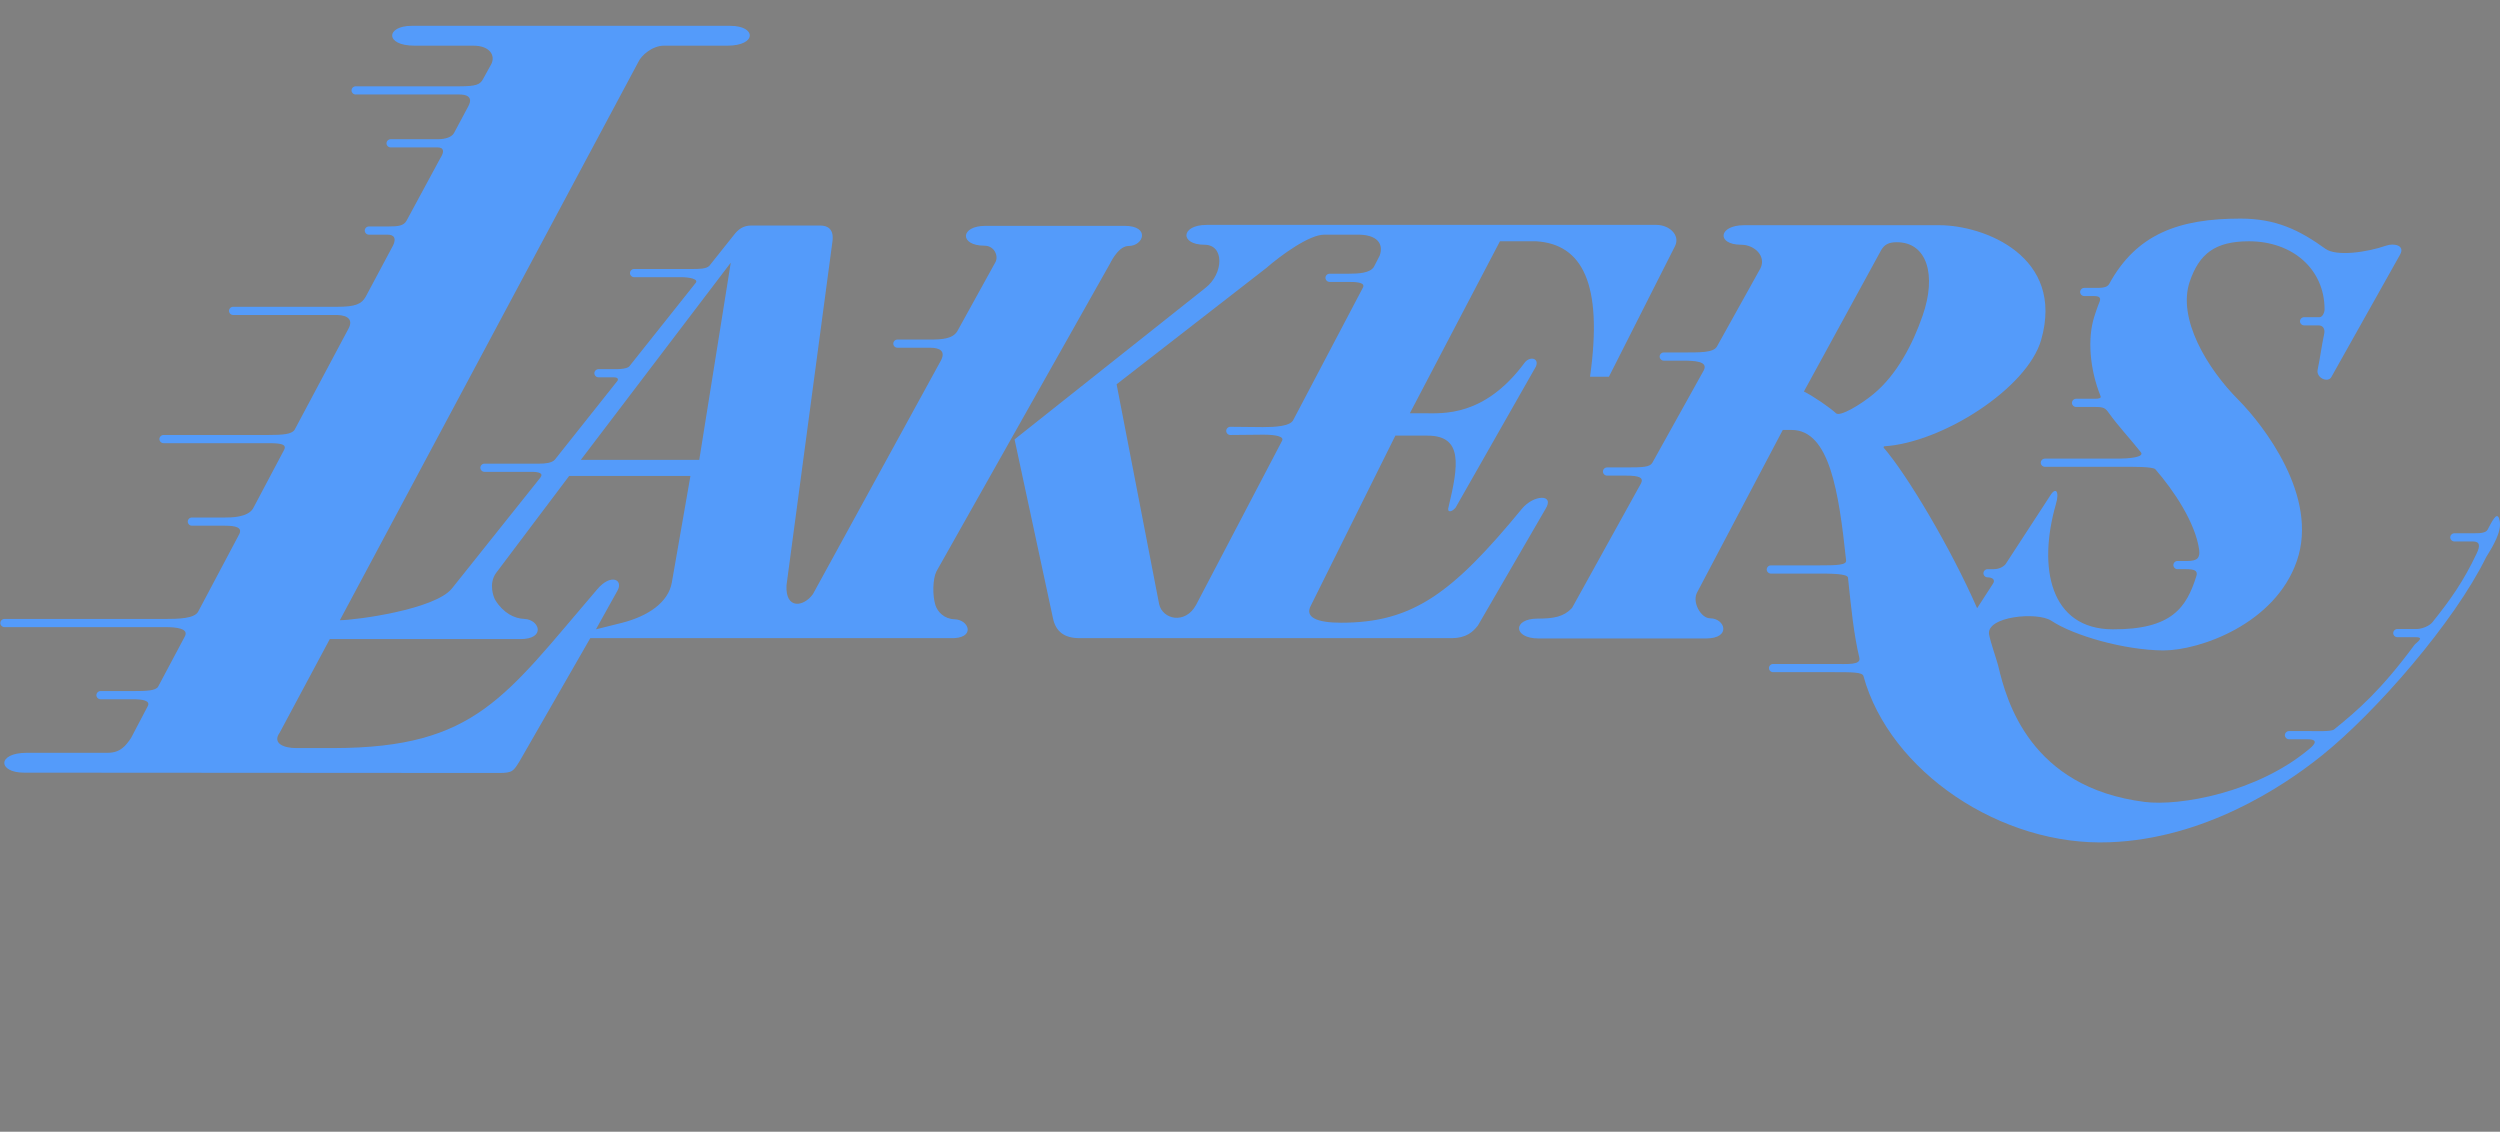 <?xml version="1.0" encoding="utf-8"?>
<!-- Generator: Adobe Illustrator 21.0.0, SVG Export Plug-In . SVG Version: 6.00 Build 0)  -->
<svg version="1.1" id="Layer_1" xmlns="http://www.w3.org/2000/svg" xmlns:xlink="http://www.w3.org/1999/xlink" x="0px" y="0px"
	 viewBox="0 0 793.7 359.3" style="enable-background:new 0 0 793.7 359.3;" xml:space="preserve">
<rect x="0" y="0" width="793.7" height="359.3" fill="#808080" stroke="none"/>
<style type="text/css">
	.st0{fill:#FEC424;}
	.st1{fill:#542C82;}
	.st2{fill:#FFFFFF;}
	.st3{fill:#549BFA;}
	.st4{fill:#070D9E;}
</style>
<g id="colors">
	<rect x="-60.5" y="2.6" class="st0" width="40" height="40"/>
	<rect x="-60.5" y="52.6" class="st1" width="40" height="40"/>
	<rect x="-60" y="103.1" class="st2" width="40" height="40"/>
</g>
<path class="st3" d="M483.2,161.5c-22.2,27-34.8,36.2-57.4,36.2c-7.7,0-11.7-1.7-9.6-5.5l26.8-53.9h10.2c11.4,0,9.8,9.6,6.7,22.6
	c-0.6,1.8,0.8,1.9,2.2,0.3l25.5-44.8c1.2-2.8-2-3.4-3.6-1.2c-12.8,17.3-26.2,16-31.8,16h-4.6l28.6-54.6h11.5
	c14.5,0.9,21.3,13.2,17.1,43h6l21-41.5c1.7-3.5-1.9-6.7-5.9-6.7l-142.8,0c-8.3,0-8.6,6.3-0.7,6.3c6.4,0,6.1,9.2,0.3,13.7l-60.6,48.1
	l12.2,56.8c0.9,4.3,3.7,6.3,8.4,6.3h118c4.9,0,6.9-2,8.5-4l21.4-36.9C493.8,156.7,486.9,157,483.2,161.5 M401,135.6l-10.4-0.1
	c-0.7,0-1.3,0.6-1.3,1.3c0,0.7,0.6,1.3,1.3,1.3l10.5-0.1c3.6,0,6.8,0.5,5.9,2l-27.3,52.1c-3.4,6.2-10.6,4.6-11.7-0.3L354.5,122
	l47.5-36.9c4.7-4.1,13.8-10.7,18.5-10.6l10.4,0c6.3-0.1,8.5,2.9,7.1,6.7l-1.8,3.5c-1.2,2-4.9,2.2-8.1,2.2l-6,0
	c-0.7,0-1.3,0.6-1.3,1.3c0,0.7,0.6,1.3,1.3,1.3l5.9,0c2.5,0,5.8,0.1,4.6,2l-22.1,42C409.4,135.3,404.9,135.6,401,135.6"/>
<path class="st3" d="M303,196.6c-3.2-0.1-5.3-2.3-6-4.4c-1-3.1-0.9-8.4,0.3-10.8l55.1-97.7c0.9-1.8,3.1-5.6,5.9-5.6
	c4.8,0,7-6.4-1.3-6.4h-44.1c-8.2,0-8.3,6.3-0.4,6.3c3.2,0,4.5,3.2,3.6,5.1l-12.2,22.1c-1.5,2.4-4.9,2.6-8.5,2.6l-10.5,0
	c-0.7,0-1.3,0.6-1.3,1.3c0,0.7,0.6,1.3,1.3,1.3l10.4,0c2.8,0,5.1,0.9,3.4,4.1l-40.6,74.1c-2.9,4.1-8.8,5-8.4-2.8l14.5-108.5
	c0.6-3.4-0.3-5.7-3.9-5.7l-21.8,0c-2.6,0-4.2,1.3-5.5,3l-7.8,9.8c-1,1-3.2,1-5.6,1l-18.3,0c-0.7,0-1.3,0.6-1.3,1.3
	c0,0.7,0.6,1.3,1.3,1.3h14.9c2.7,0,5.8,0.6,4.6,1.9l-21,26.4c-0.6,0.7-2.7,0.9-3.9,0.9l-5.9,0c-0.7,0-1.3,0.6-1.3,1.3
	c0,0.7,0.6,1.3,1.3,1.3l4.9,0c1.5,0,1.5,0.8,0.9,1.4L176.1,146c-1,1-3,1.2-4.9,1.2l-17.4,0c-0.7,0-1.3,0.6-1.3,1.3
	c0,0.7,0.6,1.3,1.3,1.3l14.9,0c2.3,0,4,0.4,2.8,1.9l-28,35.1c-5.3,6.7-30.6,10.1-35.6,10.1l94.8-177.3c0.9-2,4.4-5.1,8.1-5.1h20.1
	c9.5,0,9.2-6.3,1-6.3H130.7c-8.2,0-8.6,6.3,0.9,6.3h18.7c5.3,0,7,3.2,5.7,5.8l-2.7,4.9c-0.9,1.6-2.1,2.2-7.3,2.2l-33.1,0
	c-0.7,0-1.3,0.6-1.3,1.3c0,0.7,0.6,1.3,1.3,1.3l33,0c1.8,0,4.5,0.5,2.8,3.7l-4.6,8.6c-0.8,1.3-2.8,1.9-5.1,1.9l-15,0
	c-0.7,0-1.3,0.6-1.3,1.3c0,0.7,0.6,1.3,1.3,1.3l14.9,0c2.1,0,2.2,1.4,0.9,3.4l-10.7,19.8c-0.9,1.7-2.6,1.9-6,1.9l-6,0
	c-0.7,0-1.3,0.6-1.3,1.3c0,0.7,0.6,1.3,1.3,1.3l5.9,0c2.3,0,2.8,1.3,1.8,3.4l-8.7,16.3c-1.3,2.3-3.2,3.2-9,3.2l-33.1,0
	c-0.7,0-1.3,0.6-1.3,1.3c0,0.7,0.6,1.3,1.3,1.3h33c3.7,0.1,5.1,1.7,3.6,4.4l-17.1,32.1c-1,1.4-3.8,1.6-8.5,1.6l-33.1,0
	c-0.7,0-1.3,0.6-1.3,1.3c0,0.7,0.6,1.3,1.3,1.3h33c4,0,6.4,0.2,5.2,2.3l-9.8,18.5c-1.8,2.8-6.9,2.8-8.9,2.8l-10.5,0
	c-0.7,0-1.3,0.6-1.3,1.3c0,0.7,0.6,1.3,1.3,1.3h10.4c3.7,0,5.6,0.6,4.7,2.6l-13.1,24.7c-1.2,2.2-6.3,2.3-10.3,2.3l-51.2,0
	c-0.7,0-1.3,0.6-1.3,1.3c0,0.7,0.6,1.3,1.3,1.3l51.1,0c3.4,0,7.7,0.4,6.1,3.1l-8.4,15.8c-0.8,1.3-3.7,1.4-7.8,1.4l-10.5,0
	c-0.7,0-1.3,0.6-1.3,1.3c0,0.7,0.6,1.3,1.3,1.3h10.4c2.5,0,5.6,0.3,4.6,2.2l-5.3,10.1c-1.7,2.5-3.4,4.7-7.4,4.7H8.5
	c-9.5,0-9.2,6.3-0.9,6.3l150.8,0.1c4.4,0,4.6-0.6,6.6-3.8l22.4-39l114.3,0C309.9,202.9,307.8,196.7,303,196.6 M213.3,184.9
	c-1.1,6.4-7.6,10.7-15.7,12.8l-8.4,2.1l6.9-12.4c1.8-3.4-2.2-5.4-6.5-0.3c-29.2,34-38.5,50.3-83.5,50.4l-12.1,0
	c-3.7,0-7.7-1.4-5.2-4.9l15.9-29.7l60.5,0c8.2,0,6.1-6.2,1.3-6.4c-3.2-0.1-6.7-1.9-9.2-5.9c-0.7-1.1-2.2-5.4,0.2-8.7l23.2-30.8h38.5
	L213.3,184.9z M222,146h-37.6L232,83.4L222,146z"/>
<path class="st3" d="M793.6,165.4c-0.6-3.1-1.8-1.2-3.8,2.7c-0.6,1.2-2.6,1.2-4.6,1.2l-6,0c-0.7,0-1.3,0.6-1.3,1.3
	c0,0.7,0.6,1.3,1.3,1.3l5.9,0c2.3,0,2.3,1.5,1.2,3.8c-4.2,8.9-8.4,14.8-14.1,21.9c-0.9,1.1-3.2,2.1-5,2.1l-6.1,0
	c-0.7,0-1.3,0.6-1.3,1.3c0,0.7,0.6,1.3,1.3,1.3h5.9c3,0,0,1.8-0.5,2.5C756,219,748.8,225.3,741,231.6c-0.9,0.7-5.3,0.5-8.3,0.5l-6,0
	c-0.7,0-1.3,0.6-1.3,1.3c0,0.7,0.6,1.3,1.3,1.3l5.9,0c4.5,0,1.1,2.6,0.4,3.2c-16.4,13.7-40.9,18.1-52.1,16.7
	c-36.4-4.6-43.9-32.1-46.5-43.2c-0.6-2.3-2.3-7-2.9-9.9c-1.1-5.8,15.3-7.4,19.8-4.4c6.9,4.6,22.9,9.3,35.5,9.4
	c11.6,0,35.5-8.4,42.4-28.4c7.1-20.5-10.7-43.2-18.5-51.1c-10-10-19.5-25.9-15.5-37.6c3-8.8,8-12.8,18.8-12.8c13.9,0,24,8.9,24,21.6
	c0,1.1-0.7,2.5-1.6,2.5l-4.9,0c-0.7,0-1.3,0.6-1.3,1.3c0,0.7,0.6,1.3,1.3,1.3h4.6c1.3,0,2.1,1,1.8,2.6c-0.9,4.2-1.2,7.2-2.1,11.5
	c-0.5,2.5,3.1,4.2,4.3,2.4l21.9-39c1.6-2.9-1.9-3.7-4.5-2.8c-6,2.1-15.7,3.5-19.2,1c-8.2-5.9-15.6-9.6-27-9.6
	c-19.4,0-33,4.8-41.7,20.8c-0.7,1.2-2.6,1.2-4.2,1.2l-3.7,0c-0.7,0-1.3,0.6-1.3,1.3c0,0.7,0.6,1.3,1.3,1.3l3.2,0
	c1.4,0,2.3,0.4,1.6,2c-0.6,1.4-1.1,3-1.6,4.5c-2.2,6.9-1.5,16.6,2,25.3c0.2,0.6-0.5,0.8-1.8,0.8l-6,0c-0.7,0-1.3,0.6-1.3,1.3
	c0,0.7,0.6,1.3,1.3,1.3h6c2.7,0,3.3,0.3,4.4,1.9c3.1,4.3,6.2,7.5,10.2,12.5c1.2,1.6-4.1,2-6.9,2l-23.6,0c-0.7,0-1.3,0.6-1.3,1.3
	c0,0.7,0.6,1.3,1.3,1.3l23.9,0c3.8,0,10.4-0.1,11.2,0.8c5.8,6.7,12.7,16.9,13.9,25.6c0.3,2.5-0.6,3.5-3.7,3.5l-3.2,0
	c-0.7,0-1.3,0.6-1.3,1.3c0,0.7,0.6,1.3,1.3,1.3h2.8c2.4,0,3.8,0.4,3.2,2.2c-3.1,9.9-7.7,17-26.6,16.9c-19.8-0.1-23.8-19.5-18-39.7
	c1.2-4,0-5.8-1.9-2.6L636.8,179c-0.3,0.5-1.7,1.7-3.8,1.7h-2c-0.7,0-1.3,0.6-1.3,1.3c0,0.7,0.6,1.3,1.3,1.3c1.8,0,2.4,0.9,1.8,1.9
	l-5.1,7.9c-8.3-19-22.3-42.5-29.7-51l0.1-0.4c18.4-1.1,45.4-18.3,49.9-33.7c7.7-26.7-18.2-36.5-32.3-36.5l-62,0
	c-8.2,0-8.8,6.2-0.9,6.2c4.3,0,8,3.7,6.1,7.5l-13.8,24.8c-1.1,2-5.4,1.9-10.9,1.9h-6c-0.7,0-1.3,0.6-1.3,1.3c0,0.7,0.6,1.3,1.3,1.3
	h5.9c4,0,8.3,0.2,6.8,3.1l-16.3,29.3c-0.8,1.4-2.9,1.5-8.4,1.5l-6,0c-0.7,0-1.3,0.6-1.3,1.3c0,0.7,0.6,1.3,1.3,1.3l5.9,0
	c4.4,0,6,0.6,4.7,2.8l-21.7,39.2c-2.6,2.8-5.7,3.4-11,3.4c-7.9,0-7.8,6.3,0.4,6.3h53.1c8.2,0,6.1-6.4,1.3-6.4c-2.9,0-5.9-5.3-4-8.4
	l27.1-51.4h2.8c12.1,0,15,19.8,17.3,41.4c0.2,1.5-2.8,1.6-8.8,1.6l-15.1,0c-0.7,0-1.3,0.6-1.3,1.3c0,0.7,0.6,1.3,1.3,1.3h14.9
	c4,0,9.5,0,9.6,1.3c1,9.5,1.8,17.8,3.6,25.4c0.6,2.4-3.7,2-8.2,2l-19.2,0c-0.7,0-1.3,0.6-1.3,1.3c0,0.7,0.6,1.3,1.3,1.3l19.2,0
	c6,0,9.1,0,9.5,1.2c8.3,30.3,43.7,54.2,78.2,52.8c29.6-1.1,54.5-17.2,67.3-27.5c17-13.6,42-42.2,52.2-63
	C791.3,173.7,794.3,168.8,793.6,165.4 M594.8,125.1c-4.1,3.4-10.7,7.3-11.9,6.1c-1.8-1.7-7.3-5.5-10.2-6.9l24.6-45
	c1-1.6,2.2-2.4,4.9-2.4c9.6,0,12.7,10.4,8.2,23.3C607.3,109.2,602.2,119,594.8,125.1"/>
<rect x="-60.3" y="156.3" class="st3" width="40" height="40"/>
<rect x="-60.3" y="206.3" class="st4" width="40" height="40"/>
<rect x="-59.8" y="256.8" class="st2" width="40" height="40"/>
</svg>
